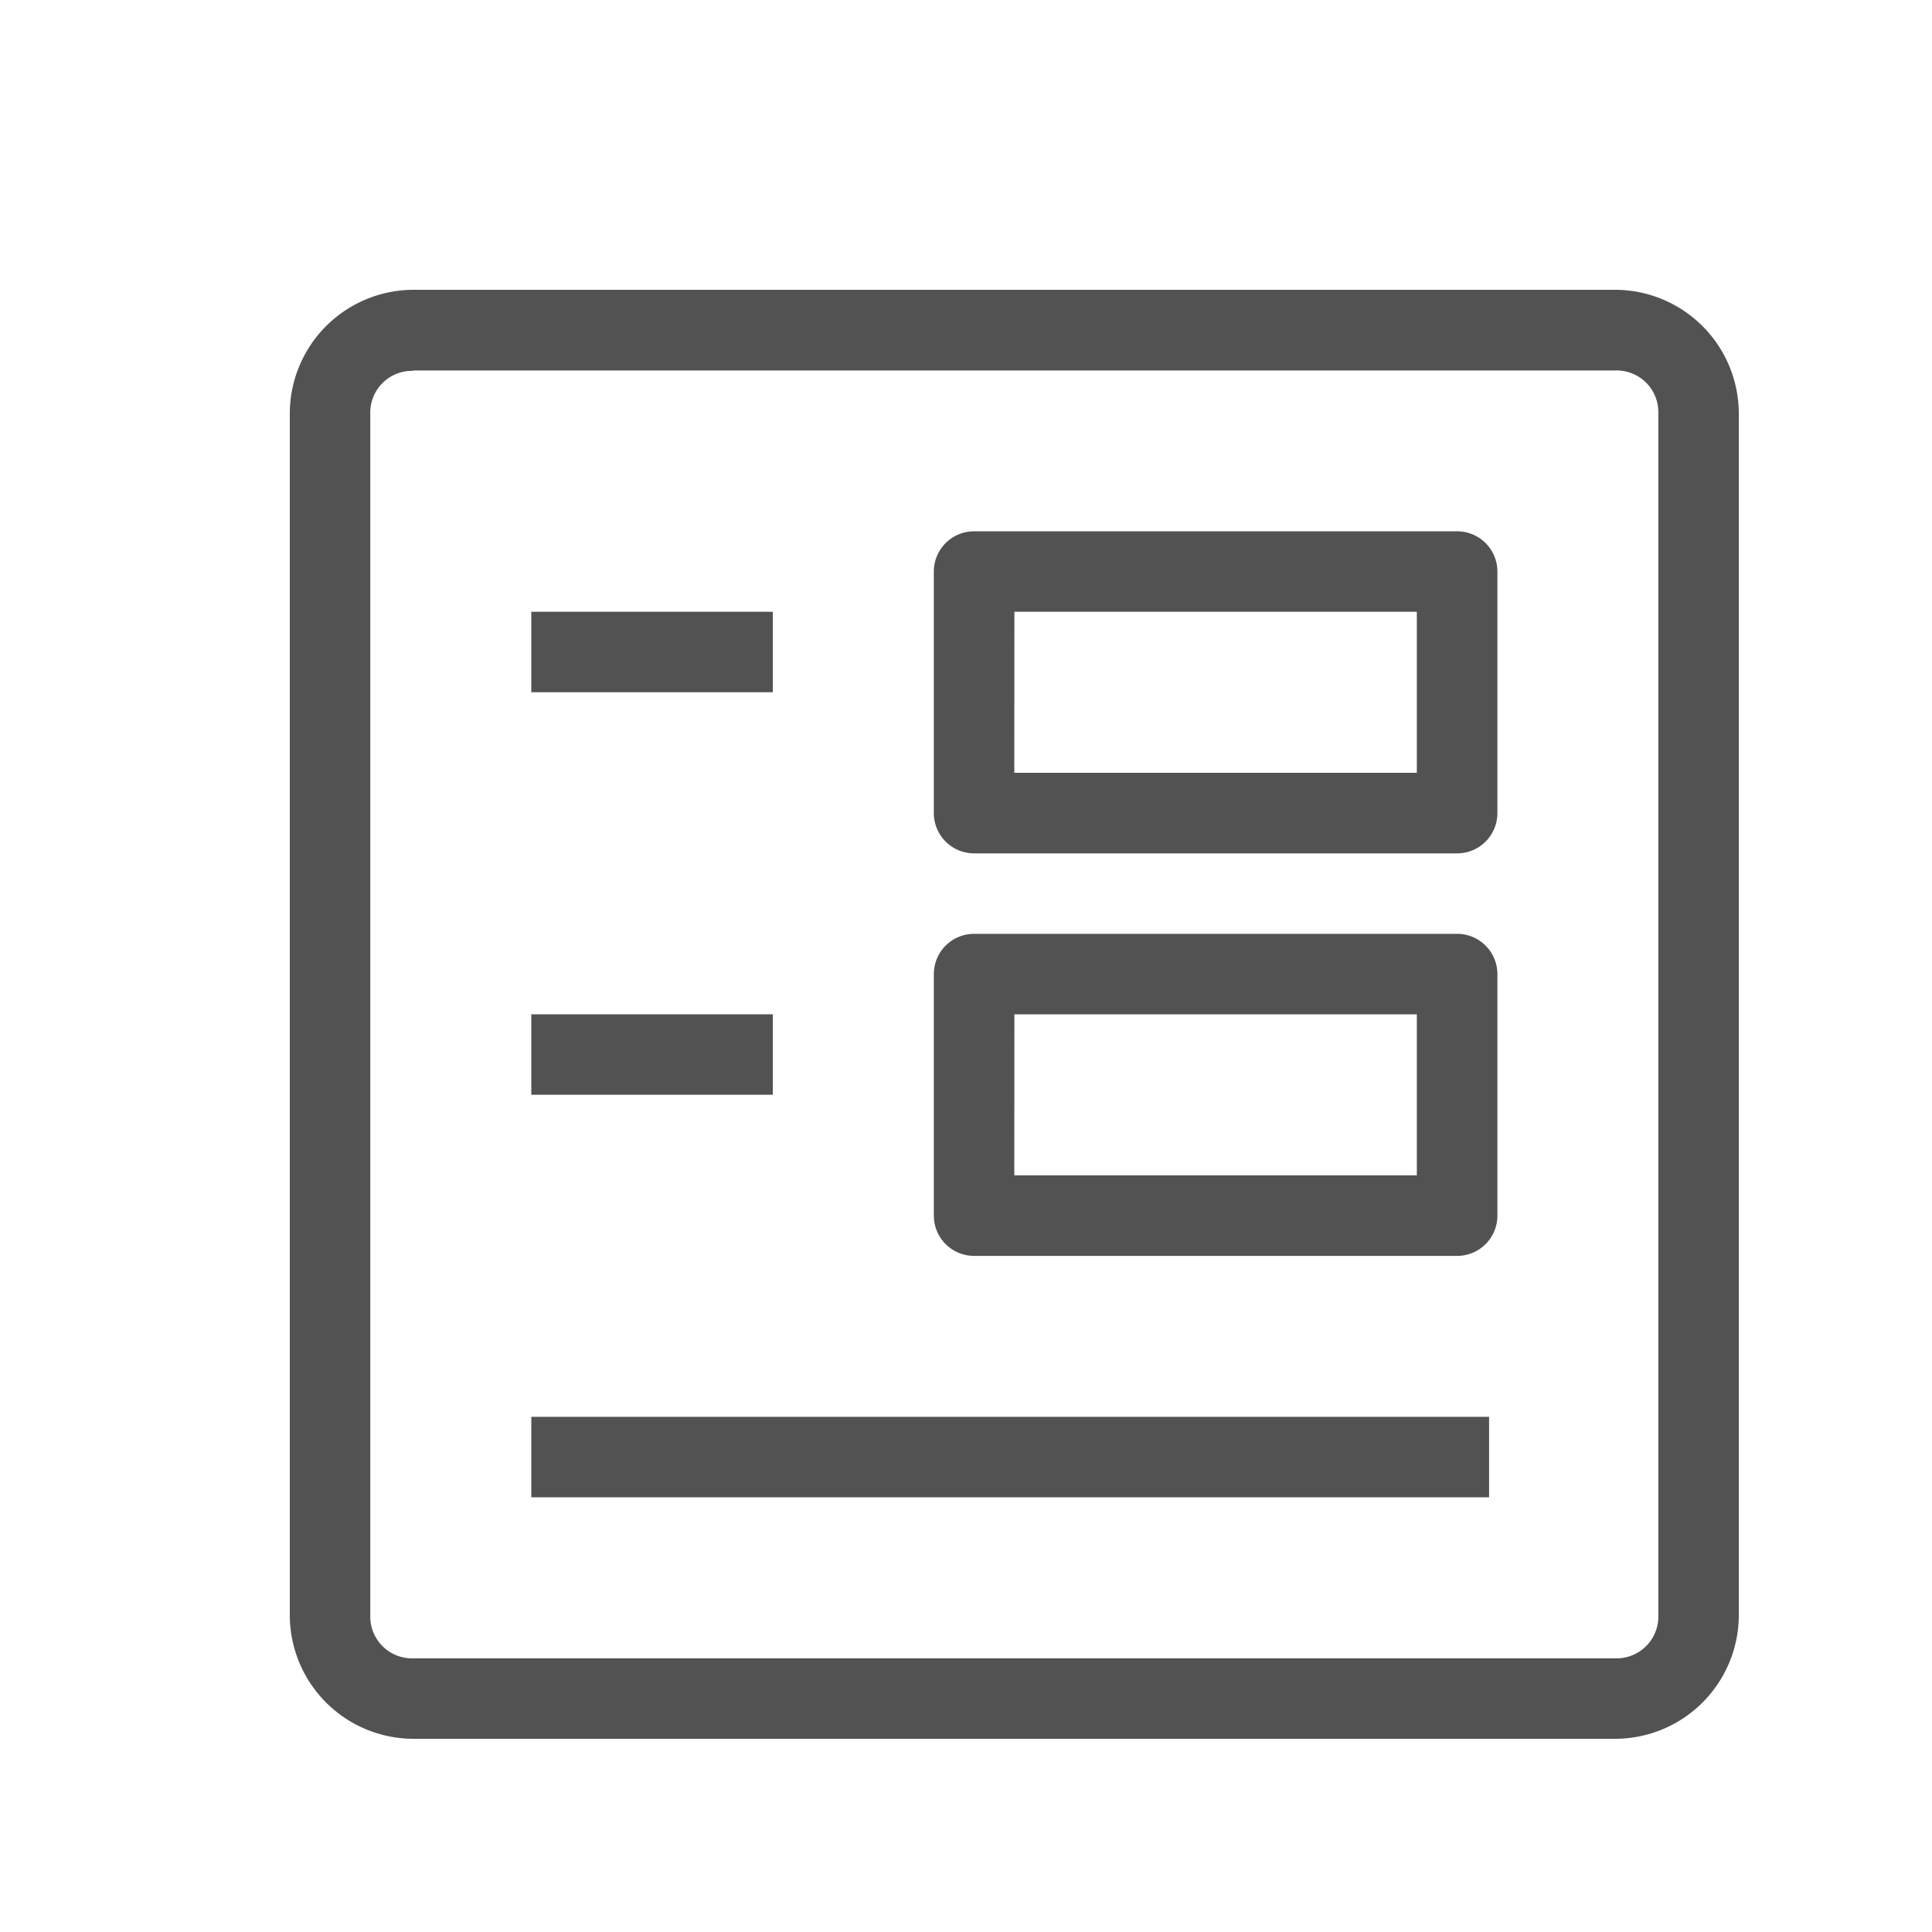 <svg xmlns="http://www.w3.org/2000/svg" width="20" height="20" viewBox="0 0 20 20">
  <g id="Group_53910" data-name="Group 53910" transform="translate(-80 -192)">
    <rect id="Rectangle_15105" data-name="Rectangle 15105" width="20" height="20" transform="translate(80 192)" fill="#fff" opacity="0"/>
    <g id="noun_request_1215072" transform="translate(80 -836.361)">
      <path id="Path_28662" data-name="Path 28662" d="M4.276,1031.361A1.283,1.283,0,0,0,3,1032.637v12.45a1.282,1.282,0,0,0,1.276,1.274H16.724A1.282,1.282,0,0,0,18,1045.087v-12.45a1.283,1.283,0,0,0-1.276-1.276Zm0,.835H16.724a.432.432,0,0,1,.443.441v12.45a.432.432,0,0,1-.443.441H4.276a.432.432,0,0,1-.443-.441v-12.45A.432.432,0,0,1,4.276,1032.2Z" fill="#525252"/>
      <path id="Path_28663" data-name="Path 28663" d="M11.417,1034.361a.417.417,0,0,0-.417.417v2.5a.417.417,0,0,0,.417.417h5a.417.417,0,0,0,.417-.417v-2.5a.417.417,0,0,0-.417-.417Zm.417.833H16v1.667H11.833Z" transform="translate(-1.333 -0.5)" fill="#525252"/>
      <path id="Path_28664" data-name="Path 28664" d="M11.417,1039.361a.417.417,0,0,0-.417.417v2.5a.417.417,0,0,0,.417.417h5a.417.417,0,0,0,.417-.417v-2.5a.417.417,0,0,0-.417-.417Zm.417.833H16v1.667H11.833Z" transform="translate(-1.333 -1.333)" fill="#525252"/>
      <path id="Path_28665" data-name="Path 28665" d="M6,1035.361v.833H8.5v-.833Z" transform="translate(-0.5 -0.667)" fill="#525252" fill-rule="evenodd"/>
      <path id="Path_28666" data-name="Path 28666" d="M6,1040.361v.833H8.5v-.833Z" transform="translate(-0.5 -1.5)" fill="#525252" fill-rule="evenodd"/>
      <path id="Path_28667" data-name="Path 28667" d="M6,1045.361v.833h9.915v-.833H6Z" transform="translate(-0.5 -2.333)" fill="#525252" fill-rule="evenodd"/>
    </g>
  </g>
</svg>
